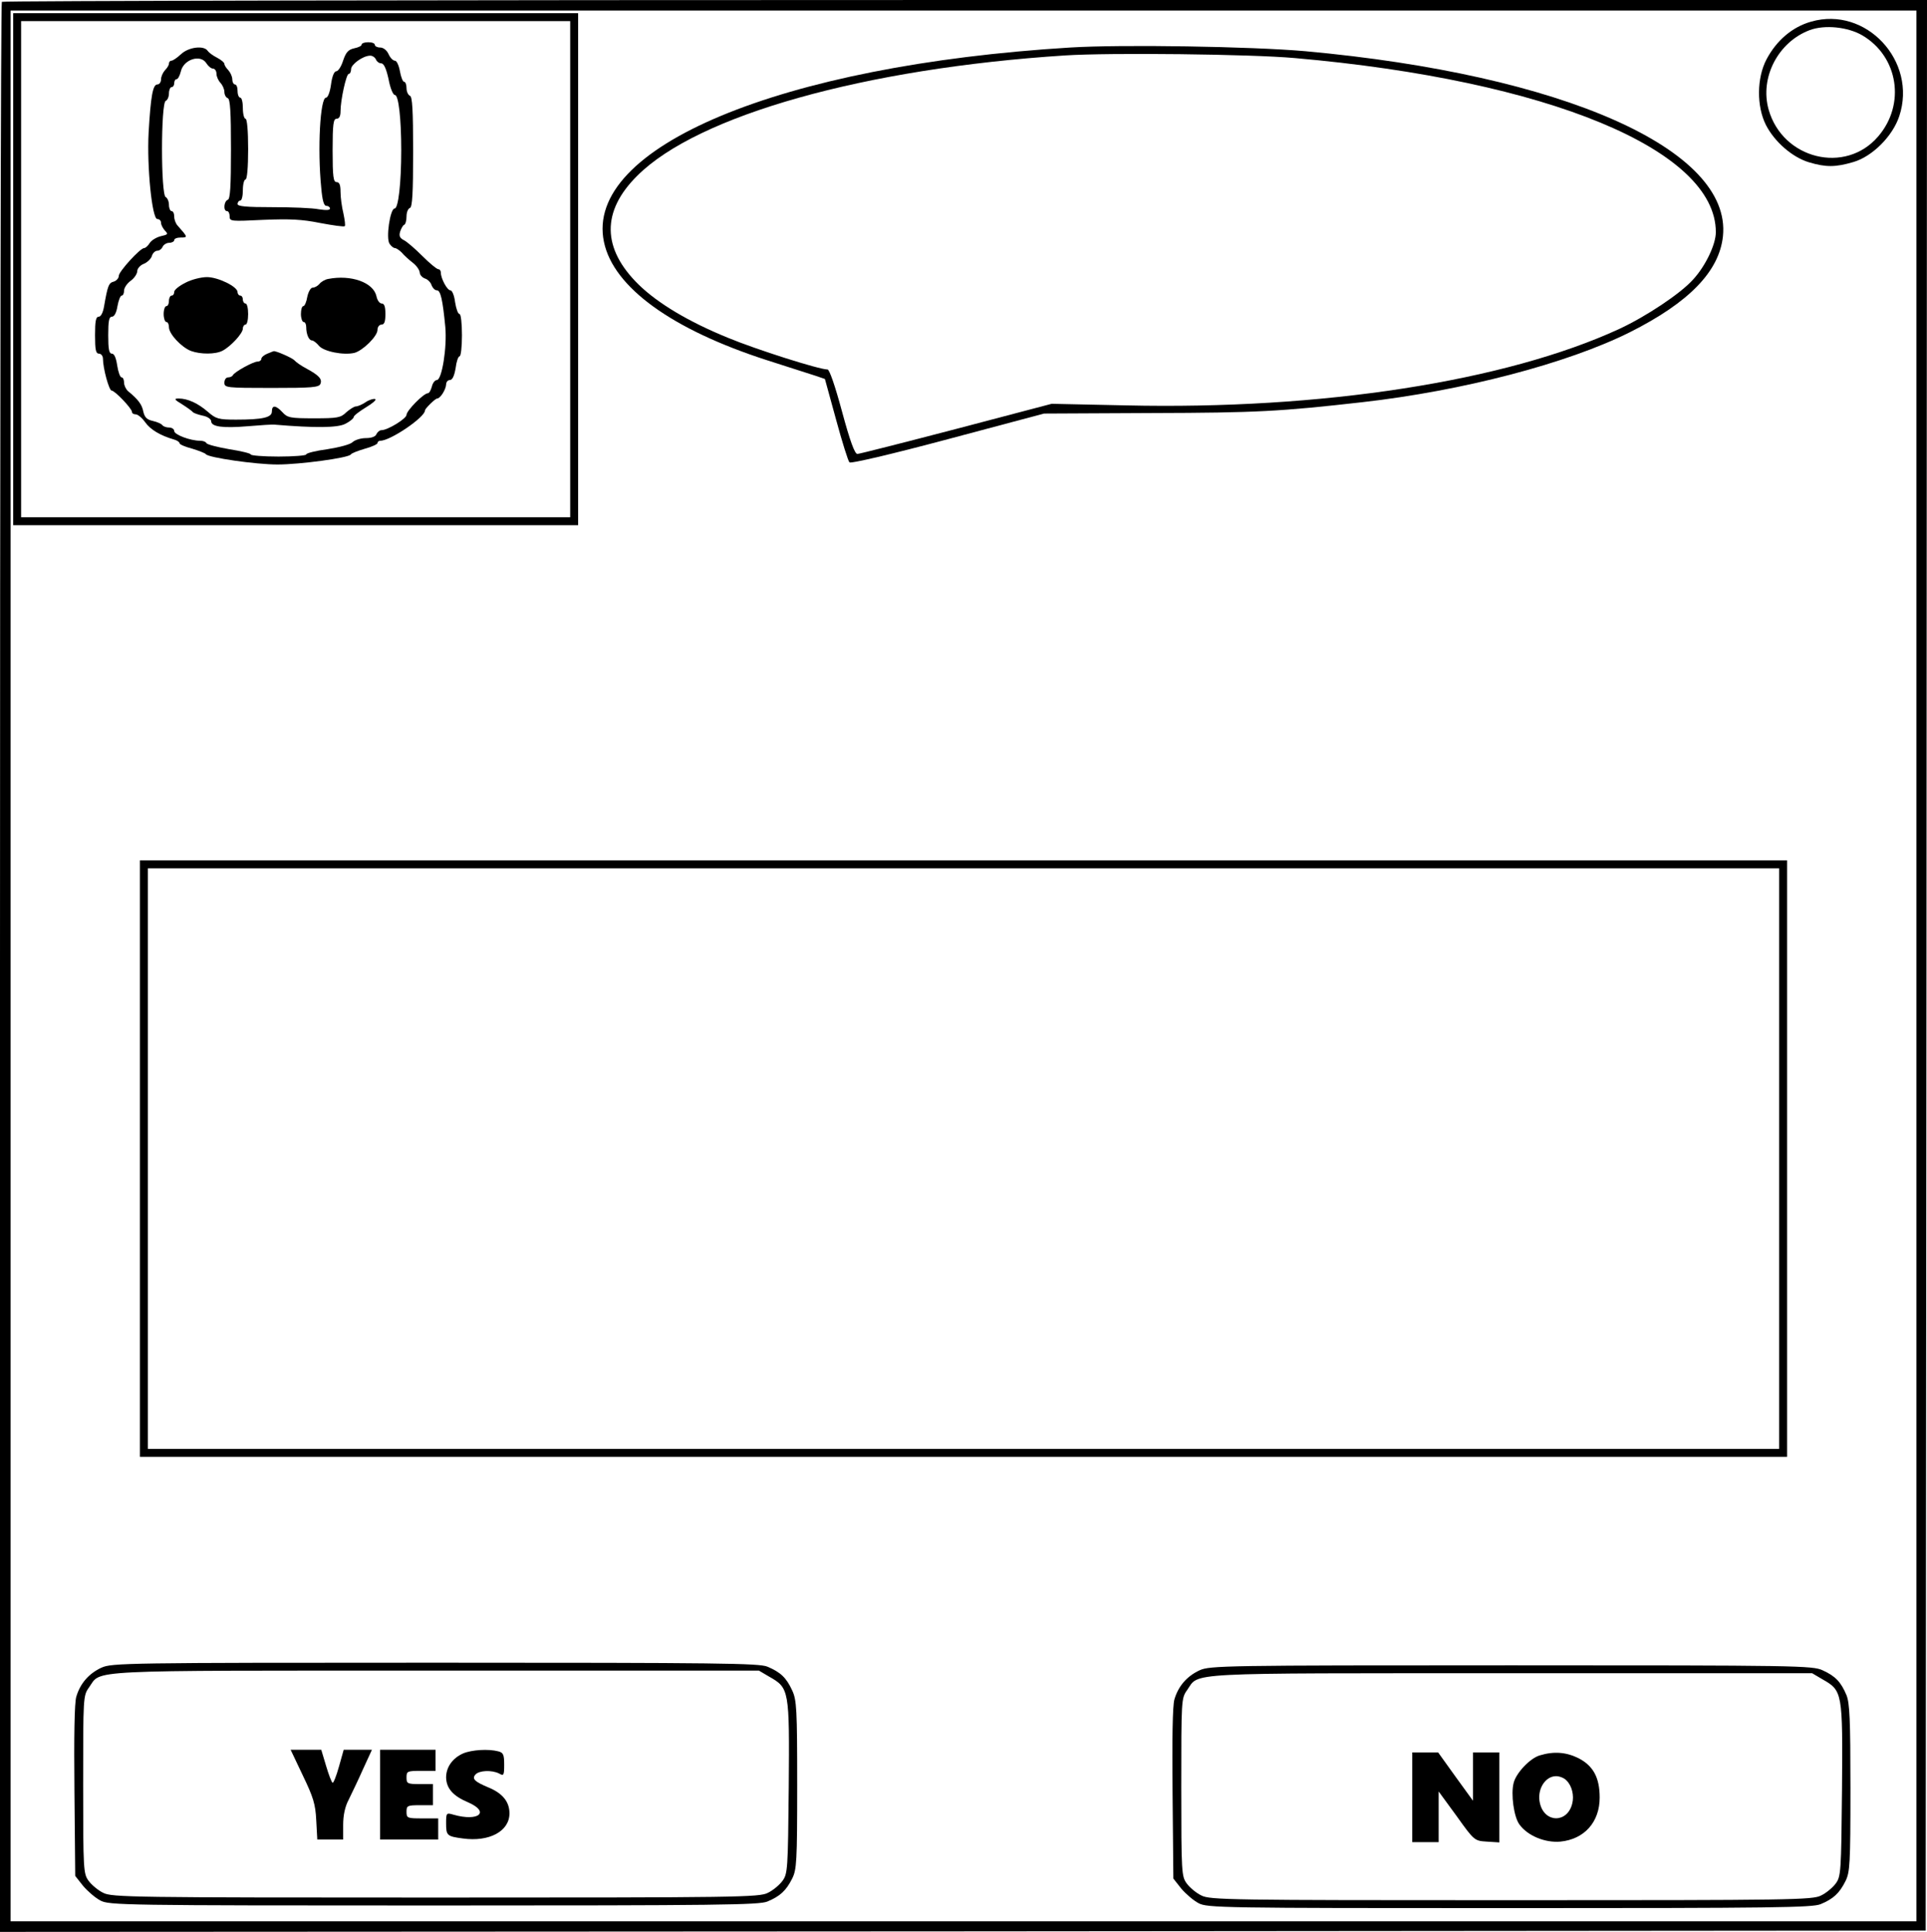 <?xml version="1.0" standalone="no"?>
<!DOCTYPE svg PUBLIC "-//W3C//DTD SVG 20010904//EN"
 "http://www.w3.org/TR/2001/REC-SVG-20010904/DTD/svg10.dtd">
<svg version="1.0" xmlns="http://www.w3.org/2000/svg"
 width="730pt" height="732pt" viewBox="0 0 730 732"
 preserveAspectRatio="xMidYMid meet">
<g transform="translate(0,732) scale(0.1,-0.1)"
fill="#000000" stroke="none">
<path d="M7 7313 c-4 -3 -7 -1650 -7 -3660 l0 -3653 3648 2 3647 3 3 3658 2
3657 -3643 0 c-2004 0 -3647 -3 -3650 -7z m7253 -3653 l0 -3620 -3610 0 -3610
0 0 3620 0 3620 3610 0 3610 0 0 -3620z"/>
<path d="M50 6300 l0 -970 1070 0 1070 0 0 970 0 970 -1070 0 -1070 0 0 -970z
m2110 0 l0 -940 -1040 0 -1040 0 0 940 0 940 1040 0 1040 0 0 -940z"/>
<path d="M1370 7151 c0 -5 -13 -11 -28 -14 -22 -5 -31 -14 -42 -46 -7 -23 -19
-41 -26 -41 -8 0 -16 -19 -20 -50 -4 -29 -12 -50 -19 -50 -22 0 -33 -194 -18
-342 4 -47 10 -68 19 -68 8 0 14 -5 14 -10 0 -7 -15 -7 -42 -3 -24 5 -103 8
-175 8 -101 0 -133 3 -133 12 0 7 5 13 10 13 6 0 10 18 10 40 0 22 5 40 10 40
6 0 10 45 10 115 0 70 -4 115 -10 115 -5 0 -10 18 -10 40 0 22 -4 40 -10 40
-5 0 -10 11 -10 25 0 14 -4 25 -10 25 -5 0 -10 9 -10 19 0 11 -7 26 -15 35 -8
8 -15 19 -15 24 0 5 -12 15 -27 23 -16 8 -32 20 -36 26 -14 22 -72 15 -101
-12 -15 -14 -31 -25 -37 -25 -5 0 -9 -5 -9 -11 0 -6 -7 -17 -15 -25 -8 -9 -15
-24 -15 -35 0 -10 -6 -19 -14 -19 -17 0 -25 -44 -33 -182 -7 -130 13 -328 33
-328 8 0 14 -6 14 -14 0 -8 7 -21 15 -30 13 -13 11 -15 -16 -21 -16 -4 -35
-15 -42 -26 -6 -10 -16 -19 -21 -19 -15 0 -96 -89 -96 -105 0 -9 -9 -19 -19
-22 -19 -5 -23 -14 -37 -95 -4 -23 -12 -38 -20 -38 -11 0 -14 -17 -14 -70 0
-56 3 -70 15 -70 8 0 15 -9 15 -19 0 -36 23 -121 33 -121 12 0 77 -68 77 -81
0 -5 6 -9 14 -9 8 0 24 -13 36 -30 20 -28 57 -50 108 -65 12 -3 22 -10 22 -14
0 -5 21 -14 48 -21 26 -8 49 -17 52 -21 9 -13 189 -39 271 -39 85 0 270 25
278 38 3 5 27 14 54 22 26 7 47 17 47 21 0 5 5 9 11 9 38 0 169 89 169 115 0
7 39 45 46 45 12 0 33 34 34 53 0 9 6 17 14 17 10 0 17 16 22 45 3 25 10 45
15 45 5 0 9 36 9 80 0 44 -4 80 -9 80 -6 0 -13 20 -17 45 -3 25 -11 45 -18 45
-12 0 -36 45 -36 67 0 7 -4 13 -10 13 -5 0 -32 22 -59 49 -28 28 -59 55 -71
61 -16 8 -19 17 -14 33 4 12 11 24 15 25 5 2 9 16 9 32 0 16 6 30 13 32 9 4
12 55 12 213 0 158 -3 209 -12 212 -7 3 -13 16 -13 29 0 13 -4 24 -9 24 -5 0
-12 18 -16 40 -4 22 -12 40 -19 40 -7 0 -18 11 -24 25 -7 15 -20 25 -32 25
-11 0 -20 5 -20 10 0 6 -11 10 -25 10 -14 0 -25 -4 -25 -9z m54 -56 c3 -8 12
-15 20 -15 10 0 19 -19 28 -60 6 -33 17 -60 24 -60 14 0 24 -90 24 -209 0
-125 -11 -221 -25 -221 -17 0 -34 -114 -19 -134 6 -9 15 -16 20 -16 5 0 17 -8
26 -17 8 -10 27 -27 41 -38 15 -11 26 -28 27 -37 0 -9 9 -19 19 -23 11 -3 23
-15 26 -26 4 -10 12 -19 20 -19 14 0 22 -35 32 -139 7 -77 -13 -201 -32 -201
-7 0 -16 -11 -19 -25 -4 -14 -10 -25 -15 -25 -16 0 -81 -66 -81 -82 0 -14 -71
-58 -95 -58 -7 0 -15 -7 -19 -15 -3 -9 -18 -15 -40 -15 -19 0 -41 -7 -50 -15
-8 -9 -51 -20 -95 -27 -45 -6 -81 -15 -81 -20 0 -4 -47 -8 -105 -8 -58 0 -105
4 -105 8 0 4 -37 13 -82 20 -46 8 -84 18 -86 23 -2 5 -13 9 -24 9 -37 0 -98
23 -98 37 0 7 -9 13 -19 13 -11 0 -22 4 -26 9 -3 5 -19 12 -36 16 -23 5 -31
14 -36 35 -5 27 -19 46 -58 78 -8 7 -15 22 -15 32 0 11 -4 20 -9 20 -6 0 -13
20 -17 45 -4 28 -11 45 -20 45 -11 0 -14 17 -14 70 0 54 3 70 14 70 9 0 17 15
21 40 4 22 11 40 16 40 5 0 9 8 9 19 0 10 11 27 25 37 14 10 25 27 25 37 0 9
11 22 24 27 13 5 27 18 31 29 3 12 13 21 21 21 8 0 17 7 20 15 4 8 15 15 25
15 10 0 19 5 19 10 0 6 11 10 25 10 27 0 27 1 -12 45 -7 7 -13 23 -13 34 0 12
-4 21 -10 21 -5 0 -10 11 -10 24 0 13 -6 26 -12 29 -19 6 -19 358 0 365 6 2
12 15 12 28 0 13 5 24 10 24 6 0 10 7 10 15 0 8 4 15 9 15 5 0 12 13 16 29 10
46 75 67 97 31 7 -11 18 -20 25 -20 7 0 13 -9 13 -19 0 -11 7 -26 15 -35 8 -8
15 -24 15 -34 0 -11 6 -22 13 -24 9 -4 12 -51 12 -193 0 -142 -3 -189 -12
-192 -15 -5 -18 -43 -3 -43 6 0 10 -9 10 -20 0 -19 5 -19 128 -13 100 4 146 2
215 -12 48 -9 90 -15 93 -12 3 2 0 24 -5 48 -6 24 -11 61 -11 82 0 26 -4 37
-15 37 -12 0 -15 20 -15 120 0 100 3 120 15 120 10 0 15 10 15 28 0 44 22 142
31 142 5 0 9 8 9 18 0 18 44 50 71 51 9 1 19 -6 23 -14z"/>
<path d="M703 6249 c-24 -12 -43 -27 -43 -35 0 -8 -4 -14 -10 -14 -5 0 -10 -9
-10 -20 0 -11 -4 -20 -10 -20 -5 0 -10 -13 -10 -30 0 -16 5 -30 10 -30 6 0 10
-9 10 -20 0 -25 47 -76 84 -90 36 -13 92 -13 119 1 32 17 77 66 77 84 0 8 5
15 10 15 6 0 10 18 10 40 0 22 -4 40 -10 40 -5 0 -10 7 -10 15 0 8 -4 15 -10
15 -5 0 -10 6 -10 13 0 21 -74 57 -116 57 -22 0 -58 -9 -81 -21z"/>
<path d="M1243 6263 c-12 -2 -27 -11 -33 -19 -7 -8 -18 -14 -26 -14 -7 0 -16
-16 -20 -35 -3 -19 -10 -35 -15 -35 -5 0 -9 -13 -9 -30 0 -16 5 -30 10 -30 6
0 10 -9 10 -19 0 -27 10 -51 22 -51 5 0 17 -9 26 -20 18 -22 94 -37 135 -27
32 9 87 63 87 87 0 11 7 20 15 20 11 0 15 11 15 40 0 28 -4 40 -14 40 -8 0
-17 12 -20 28 -12 52 -96 82 -183 65z"/>
<path d="M1013 5980 c-13 -5 -23 -14 -23 -20 0 -5 -6 -10 -14 -10 -17 0 -89
-40 -94 -52 -2 -4 -10 -8 -18 -8 -8 0 -14 -9 -14 -20 0 -19 7 -20 179 -20 154
0 180 2 185 16 7 18 -6 32 -54 58 -19 10 -39 24 -45 31 -8 9 -74 38 -79 34 -1
0 -11 -4 -23 -9z"/>
<path d="M690 5788 c19 -12 37 -25 40 -29 3 -4 20 -10 38 -14 17 -3 32 -13 32
-21 0 -21 44 -27 139 -19 47 4 93 7 101 6 155 -13 239 -12 268 3 18 9 32 21
32 26 0 5 21 21 47 37 25 15 41 29 34 31 -6 2 -23 -3 -36 -12 -13 -9 -30 -16
-37 -16 -6 0 -22 -10 -36 -22 -21 -21 -34 -23 -122 -23 -90 0 -101 2 -120 23
-25 27 -40 28 -40 3 0 -23 -35 -31 -136 -31 -67 0 -76 3 -107 30 -37 32 -76
50 -110 50 -19 0 -17 -4 13 -22z"/>
<path d="M6861 7238 c-71 -20 -131 -71 -169 -143 -37 -70 -38 -178 -2 -249 33
-64 100 -122 163 -141 64 -19 100 -19 168 1 72 21 149 98 174 174 69 208 -126
418 -334 358z m194 -52 c136 -80 165 -261 60 -383 -124 -145 -362 -86 -415
102 -34 121 36 256 156 301 57 21 144 12 199 -20z"/>
<path d="M4055 7140 c-1098 -67 -1843 -378 -1767 -737 36 -172 258 -332 618
-448 82 -26 165 -53 184 -59 l35 -12 42 -153 c23 -85 46 -158 51 -163 5 -5
156 30 373 88 l364 97 410 2 c396 1 485 6 795 41 381 43 778 147 1014 265 225
113 339 231 353 364 34 329 -606 612 -1582 701 -204 18 -695 26 -890 14z m850
-40 c959 -84 1596 -348 1595 -660 0 -46 -39 -128 -86 -179 -47 -53 -178 -140
-279 -187 -431 -199 -1129 -307 -1870 -290 l-281 6 -361 -95 c-199 -52 -368
-95 -375 -95 -10 0 -28 49 -58 160 -27 100 -48 160 -55 160 -32 0 -271 76
-377 120 -150 61 -266 131 -338 201 -140 137 -142 278 -6 413 229 229 861 407
1621 456 170 11 705 5 870 -10z"/>
<path d="M530 2930 l0 -1130 3120 0 3120 0 0 1130 0 1130 -3120 0 -3120 0 0
-1130z m6210 0 l0 -1100 -3090 0 -3090 0 0 1100 0 1100 3090 0 3090 0 0 -1100z"/>
<path d="M384 1001 c-47 -22 -80 -59 -95 -110 -7 -23 -9 -150 -7 -358 l3 -321
30 -38 c17 -20 46 -45 65 -55 33 -18 86 -19 1263 -19 1082 0 1232 2 1264 15
48 20 71 41 94 87 17 34 19 63 19 355 0 287 -2 322 -19 358 -22 48 -44 69 -94
90 -32 13 -181 15 -1259 15 -1169 0 -1225 -1 -1264 -19z m2530 -34 c76 -43 77
-49 74 -419 -3 -312 -4 -328 -24 -355 -11 -15 -36 -36 -55 -45 -32 -17 -112
-18 -1259 -18 -1147 0 -1227 1 -1259 18 -19 9 -44 30 -55 45 -20 27 -21 40
-21 365 0 332 0 337 22 368 49 68 -42 64 1313 64 l1225 0 39 -23z"/>
<path d="M1147 593 c40 -83 48 -109 51 -170 l4 -73 49 0 49 0 0 55 c0 37 7 70
21 96 11 23 36 74 54 115 l34 74 -53 0 -54 0 -18 -64 c-10 -36 -21 -63 -24
-61 -4 2 -15 31 -25 65 l-18 60 -58 0 -58 0 46 -97z"/>
<path d="M1440 520 l0 -170 110 0 110 0 0 40 0 40 -60 0 c-57 0 -60 1 -60 25
0 23 3 25 50 25 l50 0 0 40 0 40 -50 0 c-47 0 -50 2 -50 25 0 24 3 25 55 25
l55 0 0 40 0 40 -105 0 -105 0 0 -170z"/>
<path d="M1754 676 c-40 -18 -64 -52 -64 -91 1 -41 26 -70 83 -94 85 -37 40
-74 -55 -47 -27 8 -28 7 -28 -32 0 -47 3 -50 63 -58 100 -14 177 27 177 95 0
44 -26 76 -79 98 -53 22 -64 33 -50 49 14 16 62 18 90 4 17 -10 19 -7 19 33 0
38 -3 46 -22 51 -38 10 -101 6 -134 -8z"/>
<path d="M4544 991 c-47 -22 -80 -59 -95 -110 -7 -23 -9 -150 -7 -358 l3 -321
30 -38 c17 -20 46 -45 65 -55 33 -18 84 -19 1178 -19 1006 0 1147 2 1179 15
48 20 71 41 94 87 17 34 19 63 19 353 0 261 -3 322 -15 352 -21 50 -42 72 -90
94 -38 18 -95 19 -1180 19 -1088 0 -1142 -1 -1181 -19z m2360 -34 c76 -43 77
-49 74 -419 -3 -312 -4 -328 -24 -355 -11 -15 -36 -36 -55 -45 -32 -17 -108
-18 -1174 -18 -1066 0 -1142 1 -1174 18 -19 9 -44 30 -55 45 -20 27 -21 40
-21 365 0 332 0 337 22 368 48 68 -33 64 1228 64 l1140 0 39 -23z"/>
<path d="M5350 510 l0 -170 50 0 50 0 0 96 0 96 68 -93 c67 -94 68 -94 115
-97 l47 -3 0 170 0 171 -50 0 -50 0 0 -92 0 -91 -66 91 -66 92 -49 0 -49 0 0
-170z"/>
<path d="M5834 669 c-37 -10 -91 -67 -100 -105 -11 -42 1 -129 22 -157 31 -43
97 -70 155 -65 91 9 149 74 149 167 0 75 -24 120 -80 149 -46 23 -93 27 -146
11z m100 -95 c21 -20 30 -58 22 -88 -18 -74 -104 -74 -122 0 -13 51 18 104 61
104 13 0 31 -7 39 -16z"/>
</g>
</svg>
